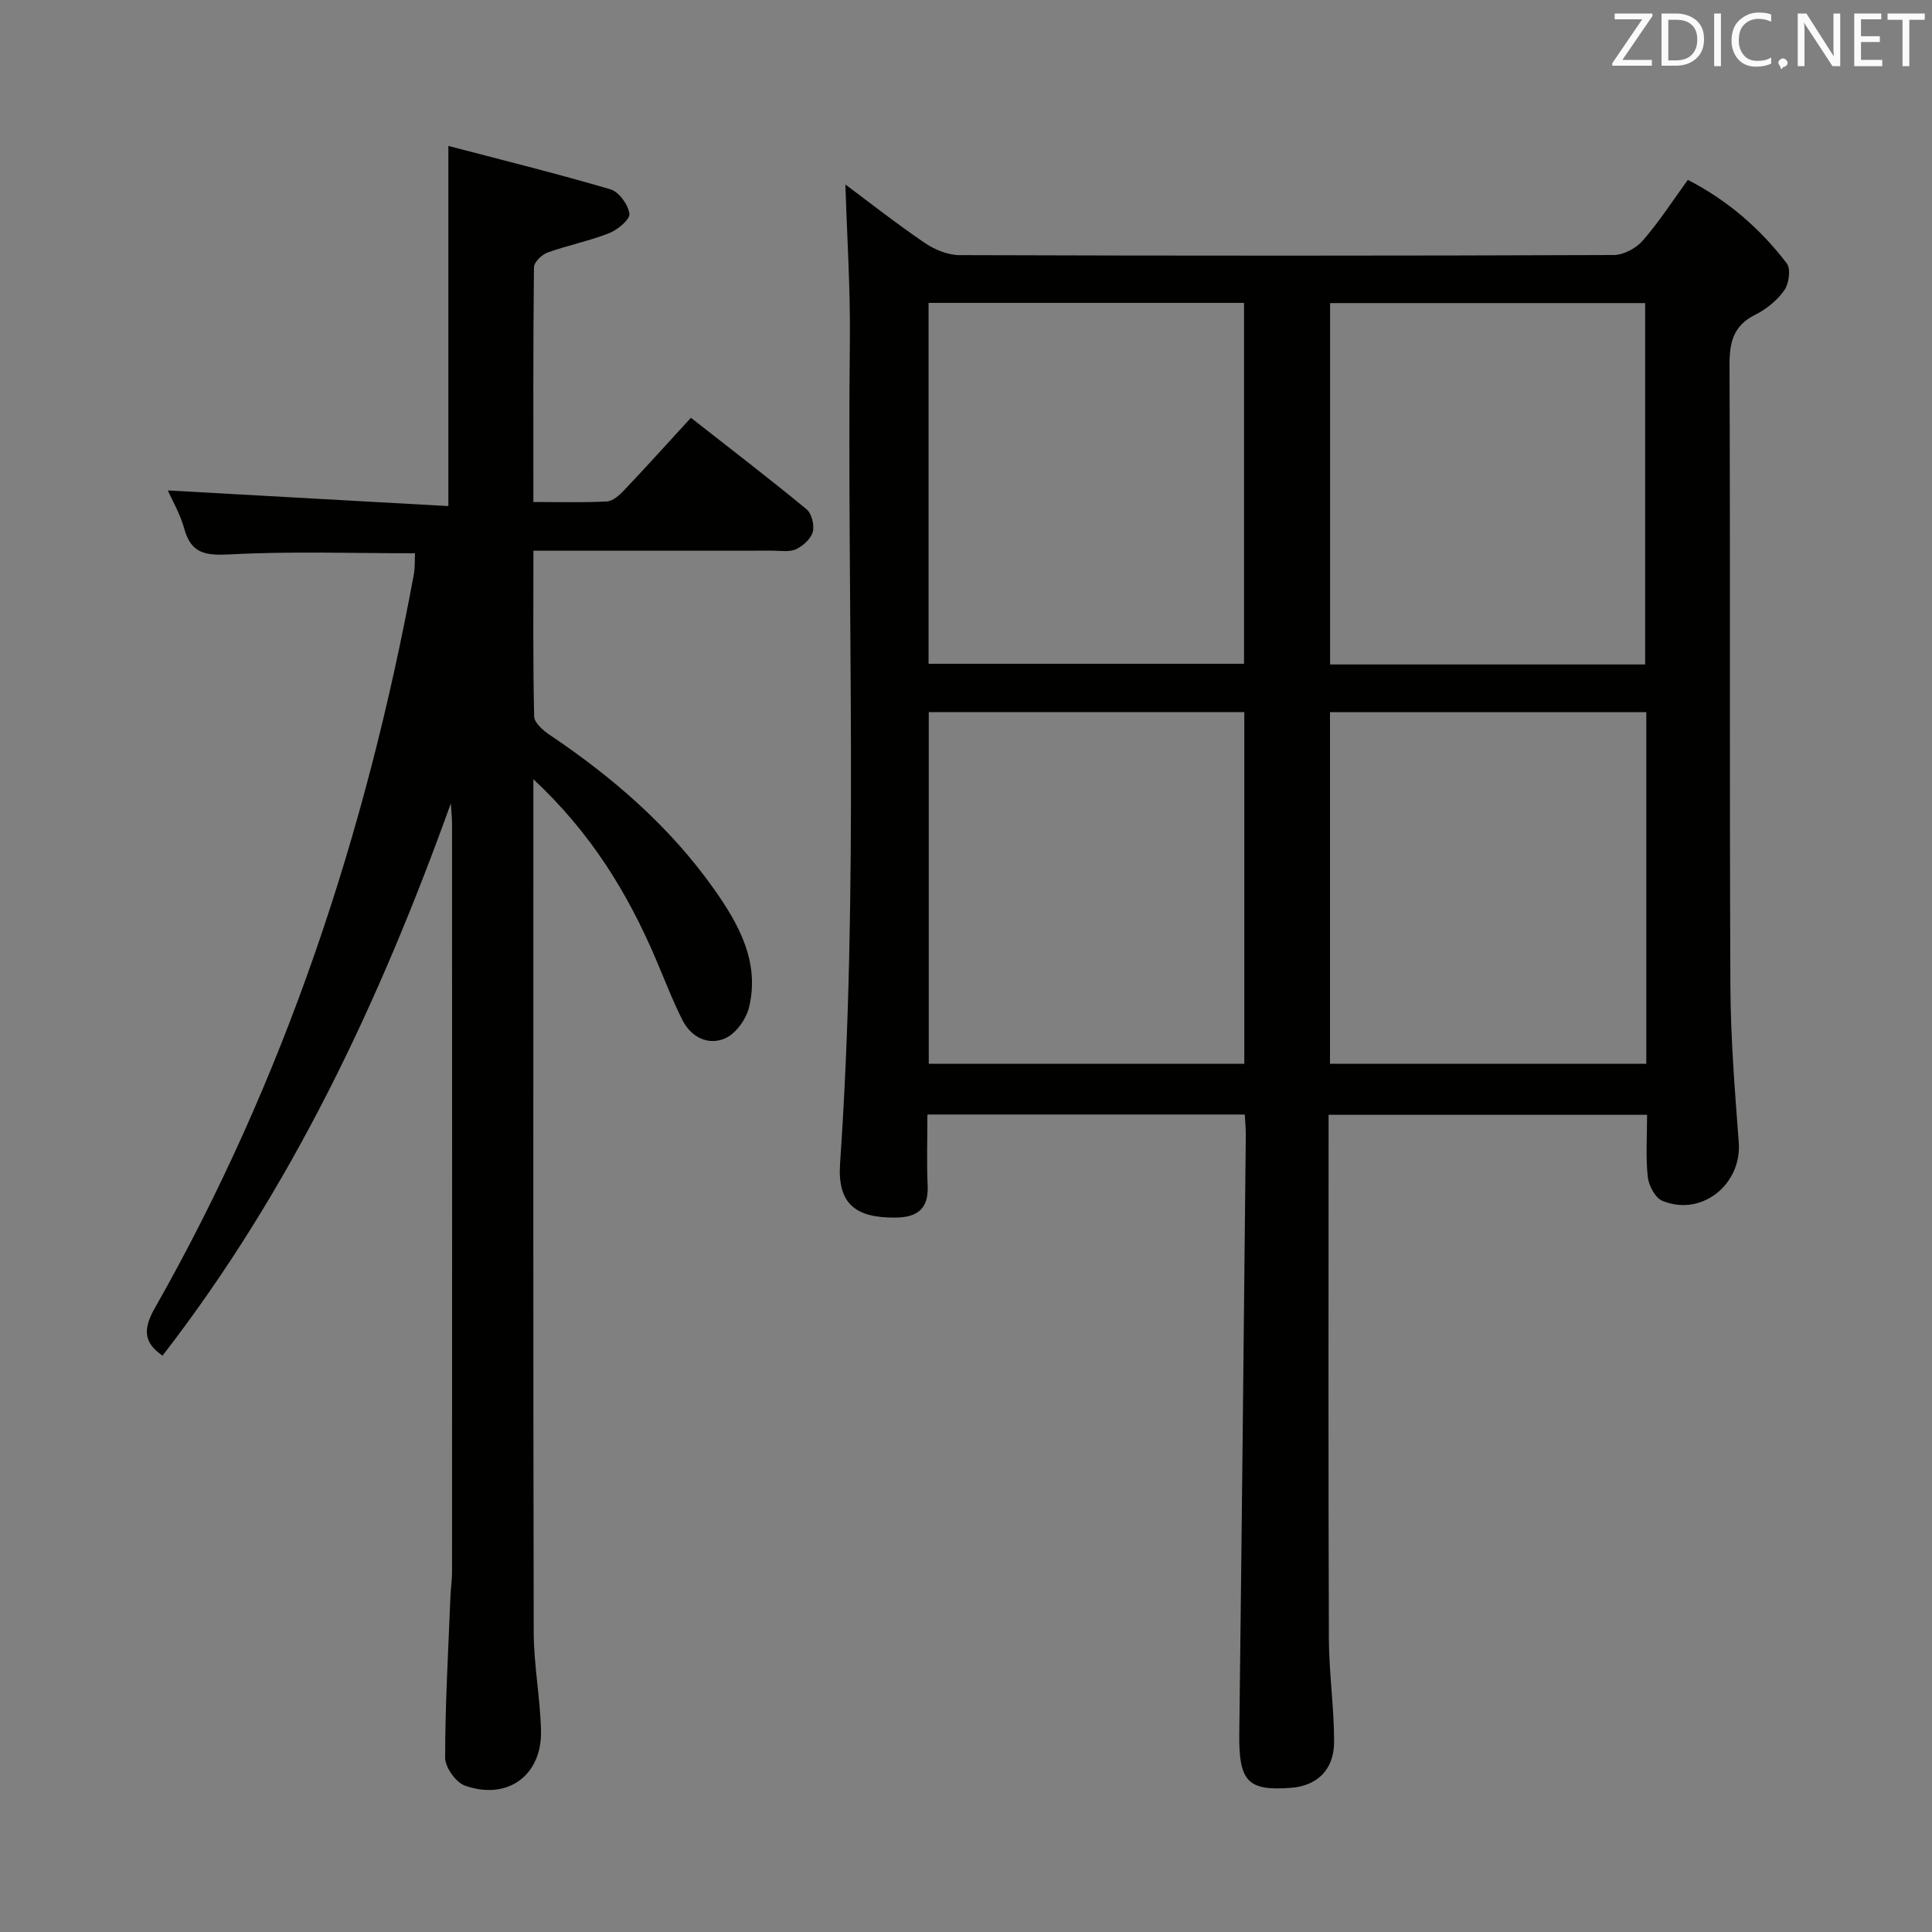 <svg enable-background="new 0 0 400 400" viewBox="0 0 400 400" xmlns="http://www.w3.org/2000/svg"><rect x="0" y="0" width="400" height="400" fill="#808080" stroke="none"/><path d="m175.03 38.2c5.2 3.87 10.68 8.19 16.43 12.09 2.05 1.39 4.76 2.52 7.18 2.53 45.16.15 90.31.15 135.47-.02 2.05-.01 4.64-1.41 6.02-3 3.37-3.87 6.17-8.23 9.32-12.56 8.27 4.26 15.01 10.11 20.49 17.3.86 1.13.45 4.19-.51 5.55-1.48 2.09-3.73 3.93-6.05 5.09-4.59 2.28-5.32 5.79-5.3 10.51.17 42.82-.02 85.65.18 128.47.05 10.79.92 21.59 1.73 32.36.66 8.73-7.76 15.48-15.84 12.08-1.48-.62-2.81-3.17-3-4.96-.44-4.11-.14-8.29-.14-12.84-21.99 0-43.7 0-65.94 0v5.05c0 34.49-.07 68.98.06 103.47.03 7.13 1.1 14.26 1.08 21.39-.02 5.73-3.58 9.04-8.91 9.44-9.05.69-10.84-1.35-10.72-11.27.51-41.29.92-82.59 1.35-123.88.01-1.31-.13-2.62-.21-4.25-21.91 0-43.63 0-65.71 0 0 5.12-.17 9.94.05 14.75.22 4.84-2.21 6.54-6.64 6.59-8.4.09-12.07-2.94-11.49-11.26 3.93-56.9 1.4-113.86 2.03-170.8.09-10.58-.6-21.17-.93-31.83zm17.22 24.51v74.72h65.31c0-25.12 0-49.84 0-74.72-21.95 0-43.54 0-65.31 0zm148.36 74.86c0-25.1 0-49.94 0-74.82-21.98 0-43.57 0-65.23 0v74.82zm-148.32 9.86v72.82h65.33c0-24.42 0-48.49 0-72.82-21.89 0-43.47 0-65.33 0zm148.56.02c-22.05 0-43.62 0-65.49 0v72.8h65.49c0-24.33 0-48.3 0-72.8z" fill="#010100"/><path d="m93.34 166.34c-14.73 40.95-32.96 79.83-59.69 114.33-4.06-2.77-3.98-5.65-1.58-9.87 26.93-47.42 43.76-98.44 53.61-151.9.26-1.42.17-2.91.24-4.35-12.89 0-25.52-.44-38.1.22-5.02.26-8.21.05-9.68-5.33-.82-3-2.46-5.78-3.39-7.9 19.2 1.07 38.6 2.15 58.08 3.24 0-25.17 0-49.2 0-74.57 11.08 2.91 22.39 5.7 33.56 8.99 1.75.51 3.67 3.17 3.92 5.05.16 1.18-2.44 3.33-4.2 4.03-4.14 1.63-8.57 2.5-12.76 4.01-1.19.43-2.79 2-2.8 3.06-.18 15.96-.12 31.93-.12 48.58 5.37 0 10.3.15 15.21-.11 1.23-.07 2.6-1.28 3.56-2.3 4.56-4.81 9-9.74 13.85-15.02 8.09 6.35 16.13 12.5 23.93 18.93 1.07.88 1.67 3.3 1.3 4.68-.39 1.44-2.02 2.93-3.48 3.6-1.4.64-3.26.3-4.92.3-16.29.01-32.58.01-49.44.01 0 11.73-.11 23.02.15 34.3.03 1.32 1.85 2.92 3.22 3.83 13.09 8.8 24.89 19.01 34.03 31.94 5.13 7.26 9.51 15.11 7.23 24.5-.6 2.47-2.76 5.45-4.98 6.41-3.46 1.49-7-.25-8.78-3.77-2.09-4.14-3.74-8.5-5.57-12.77-5.81-13.58-13.35-25.98-25.31-37.13v5.7c0 56.98-.05 113.96.07 170.94.02 6.79 1.35 13.57 1.51 20.36.21 9.26-6.94 14.48-15.74 11.37-1.89-.67-4.12-3.8-4.11-5.8.01-11.14.66-22.27 1.1-33.41.07-1.66.33-3.31.33-4.97.02-51.65.02-103.3 0-154.95-.01-1.4-.17-2.81-.25-4.23z" fill="#010100"/><g fill="#fafafb"><path d="m342.2 3.2-6.3 9.2h6.1v1.2h-8.2v-.5l6.2-9.1h-5.7v-1.2h7.8v.4z"/><path d="m344 13.7v-10.9h3.1c1.6 0 3 .5 4.1 1.4 1.1 1 1.6 2.2 1.6 3.9s-.5 3-1.6 4-2.5 1.5-4.2 1.5h-3zm1.4-9.6v8.4h1.6c1.4 0 2.5-.4 3.2-1.1.8-.8 1.2-1.8 1.2-3.2s-.4-2.4-1.2-3.1-1.8-1-3.1-1z"/><path d="m356.3 2.8v10.9h-1.4v-10.9z"/><path d="m366.6 13.2c-.8.4-1.8.6-3 .6-1.6 0-2.8-.5-3.7-1.5s-1.4-2.3-1.4-3.9c0-1.7.5-3.2 1.6-4.2s2.4-1.6 4-1.6c1 0 1.9.1 2.6.4v1.5c-.8-.4-1.6-.6-2.6-.6-1.2 0-2.2.4-3 1.2s-1.1 1.9-1.1 3.3c0 1.3.4 2.3 1.1 3.1s1.6 1.1 2.8 1.1c1.1 0 2-.2 2.8-.7v1.3z"/><path d="m368.2 13c0-.3.1-.5.3-.6.2-.2.4-.3.6-.3.3 0 .5.1.7.3s.3.4.3.6-.1.5-.3.6c-.2.2-.4.3-.7.3-.3 1-.5-.1-.6-.3-.2-.2-.3-.4-.3-.6z"/><path d="m381.1 13.7h-1.7l-5.5-8.4c-.2-.2-.3-.5-.4-.7 0 .2.1.8.1 1.5v7.6h-1.4v-10.9h1.8l5.3 8.3c.3.4.4.6.4.8 0-.3-.1-.8-.1-1.6v-7.5h1.4v10.9z"/><path d="m389.7 13.7h-5.8v-10.9h5.6v1.2h-4.2v3.5h3.9v1.2h-3.9v3.7h4.4z"/><path d="m398.4 4.1h-3.1v9.6h-1.4v-9.6h-3.1v-1.3h7.7v1.3z"/></g></svg>